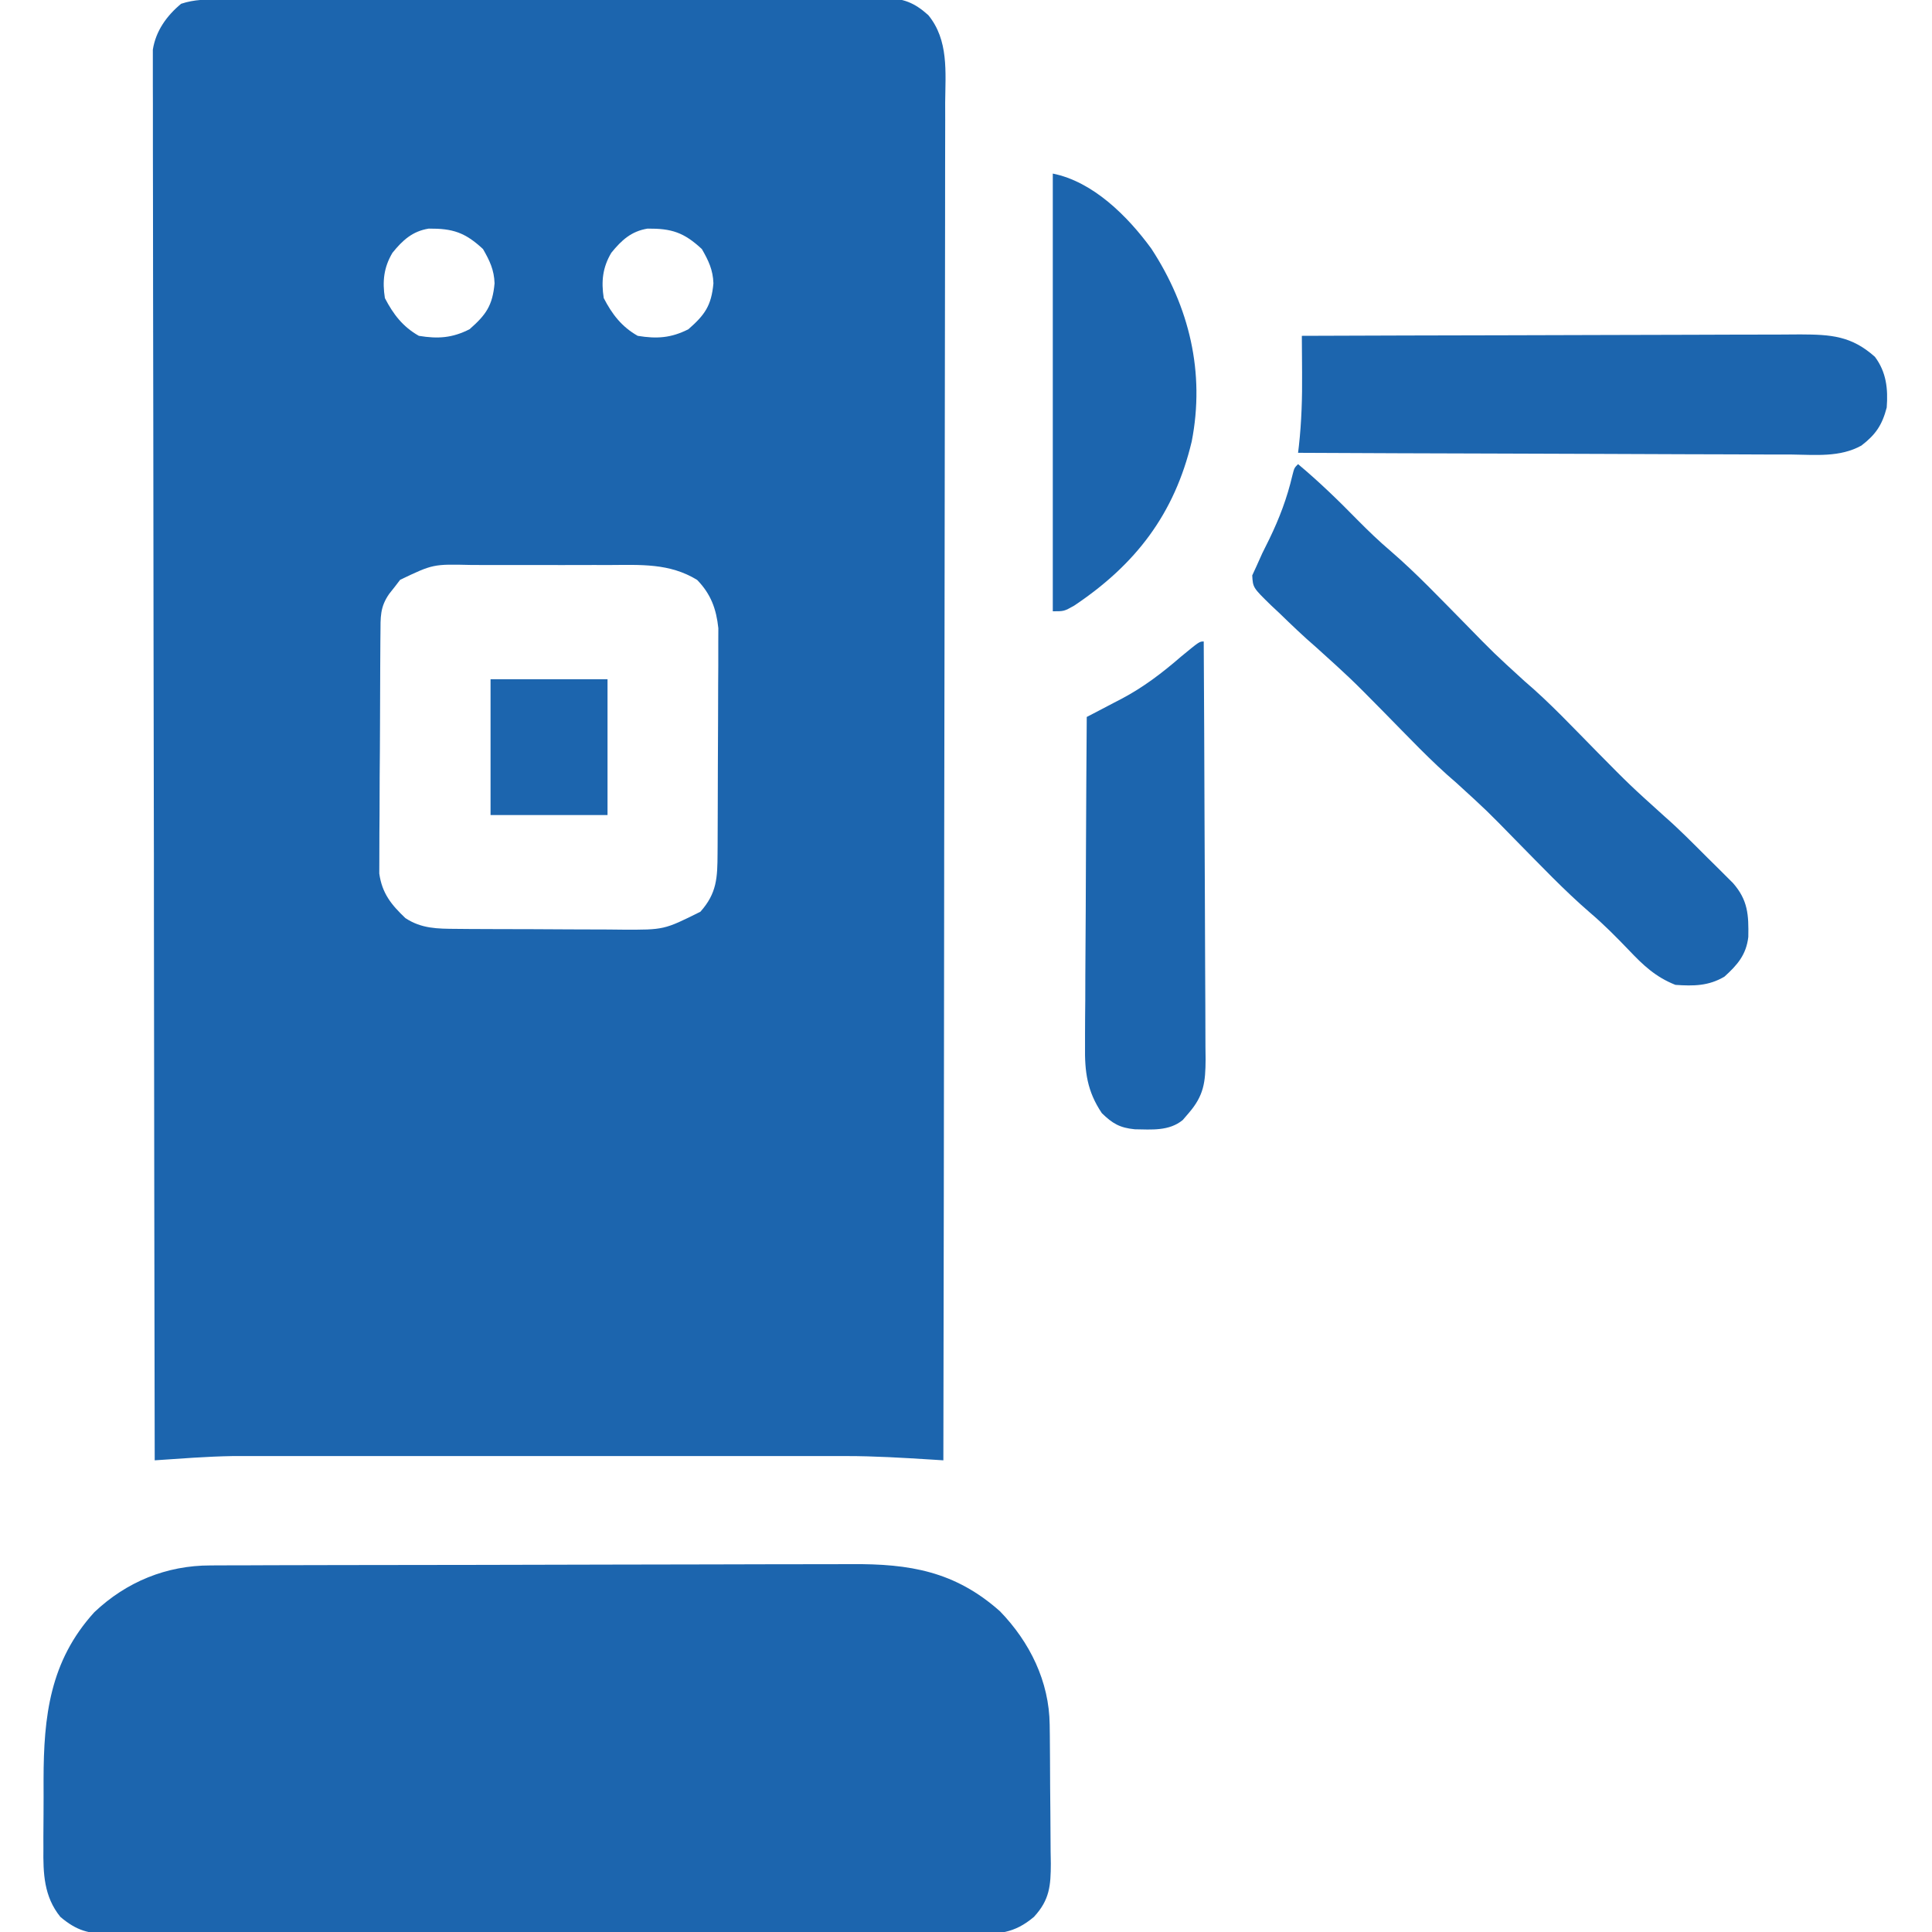 <svg fill="none" height="64" viewBox="0 0 64 64" width="64" xmlns="http://www.w3.org/2000/svg">
    <g clip-path="url(#clip0_3001_226)">
        <path
            d="M7.312 -0.018C7.408 -0.019 7.504 -0.019 7.604 -0.02C7.927 -0.021 8.251 -0.022 8.574 -0.022C8.806 -0.023 9.038 -0.024 9.269 -0.025C9.899 -0.027 10.529 -0.028 11.159 -0.029C11.552 -0.03 11.946 -0.03 12.339 -0.031C13.57 -0.034 14.8 -0.035 16.031 -0.036C17.452 -0.038 18.873 -0.041 20.294 -0.046C21.393 -0.05 22.491 -0.052 23.589 -0.052C24.245 -0.052 24.901 -0.053 25.557 -0.057C26.174 -0.06 26.791 -0.06 27.408 -0.059C27.635 -0.059 27.861 -0.06 28.088 -0.061C28.397 -0.063 28.706 -0.063 29.015 -0.061C29.105 -0.062 29.194 -0.064 29.287 -0.065C29.918 -0.057 30.28 0.079 30.75 0.5C31.431 1.329 31.319 2.388 31.31 3.4C31.31 3.594 31.311 3.788 31.311 3.983C31.312 4.515 31.311 5.047 31.308 5.579C31.306 6.154 31.307 6.728 31.307 7.302C31.307 8.297 31.306 9.292 31.303 10.287C31.299 11.725 31.297 13.164 31.297 14.602C31.296 16.935 31.292 19.269 31.288 21.603C31.283 23.869 31.28 26.136 31.277 28.403C31.277 28.543 31.277 28.682 31.277 28.826C31.276 29.527 31.276 30.229 31.275 30.93C31.27 36.745 31.261 42.56 31.25 48.375C31.109 48.366 30.968 48.357 30.823 48.348C29.898 48.291 28.975 48.234 28.048 48.234C27.912 48.234 27.912 48.234 27.774 48.234C27.482 48.233 27.189 48.233 26.896 48.234C26.682 48.234 26.468 48.233 26.255 48.233C25.681 48.233 25.107 48.233 24.533 48.233C23.928 48.234 23.324 48.233 22.719 48.233C21.704 48.233 20.69 48.233 19.675 48.234C18.507 48.234 17.339 48.234 16.171 48.233C15.162 48.233 14.154 48.233 13.146 48.233C12.546 48.233 11.946 48.233 11.346 48.233C10.782 48.233 10.217 48.233 9.653 48.234C9.448 48.234 9.242 48.234 9.037 48.233C8.754 48.233 8.47 48.234 8.186 48.234C8.029 48.234 7.871 48.234 7.709 48.234C6.846 48.248 5.985 48.318 5.125 48.375C5.114 42.384 5.105 36.394 5.099 30.403C5.099 29.696 5.098 28.989 5.098 28.282C5.097 28.142 5.097 28.001 5.097 27.856C5.095 25.576 5.091 23.296 5.086 21.015C5.082 18.677 5.079 16.338 5.078 13.999C5.077 12.555 5.075 11.111 5.071 9.668C5.068 8.678 5.068 7.689 5.068 6.699C5.069 6.128 5.068 5.557 5.065 4.986C5.063 4.463 5.063 3.94 5.065 3.417C5.065 3.228 5.064 3.039 5.063 2.85C5.061 2.592 5.062 2.335 5.063 2.078C5.063 1.935 5.063 1.793 5.063 1.645C5.16 1.028 5.52 0.522 6 0.125C6.445 -0.023 6.849 -0.018 7.312 -0.018ZM13 8.375C12.712 8.86 12.663 9.321 12.75 9.875C13.029 10.413 13.345 10.825 13.875 11.125C14.507 11.229 14.981 11.198 15.555 10.906C16.094 10.433 16.316 10.129 16.383 9.386C16.369 8.94 16.22 8.632 16 8.25C15.405 7.698 14.999 7.567 14.202 7.573C13.663 7.659 13.336 7.959 13 8.375ZM20.25 8.375C19.962 8.86 19.913 9.321 20 9.875C20.279 10.413 20.595 10.825 21.125 11.125C21.757 11.229 22.231 11.198 22.805 10.906C23.344 10.433 23.566 10.129 23.633 9.386C23.619 8.94 23.47 8.632 23.25 8.25C22.655 7.698 22.249 7.567 21.452 7.573C20.913 7.659 20.586 7.959 20.25 8.375ZM13.255 19.207C13.197 19.283 13.138 19.359 13.078 19.438C13.018 19.514 12.958 19.59 12.896 19.668C12.582 20.114 12.607 20.448 12.603 20.991C12.602 21.08 12.601 21.169 12.6 21.261C12.598 21.556 12.596 21.851 12.595 22.146C12.595 22.247 12.594 22.348 12.594 22.452C12.591 22.986 12.589 23.521 12.588 24.055C12.587 24.606 12.582 25.157 12.577 25.708C12.574 26.133 12.573 26.557 12.573 26.981C12.572 27.184 12.571 27.387 12.568 27.59C12.565 27.875 12.565 28.16 12.566 28.445C12.566 28.607 12.565 28.769 12.564 28.935C12.655 29.589 12.959 29.968 13.43 30.414C13.963 30.765 14.491 30.766 15.117 30.77C15.336 30.772 15.336 30.772 15.56 30.774C15.718 30.774 15.875 30.775 16.037 30.776C16.2 30.776 16.363 30.777 16.531 30.778C16.875 30.779 17.22 30.78 17.565 30.78C18.004 30.781 18.442 30.784 18.881 30.787C19.303 30.79 19.725 30.791 20.146 30.791C20.303 30.793 20.459 30.794 20.62 30.796C21.998 30.802 21.998 30.802 23.202 30.202C23.749 29.588 23.766 29.073 23.77 28.279C23.771 28.195 23.771 28.111 23.772 28.024C23.774 27.747 23.775 27.47 23.775 27.193C23.776 27 23.777 26.806 23.777 26.613C23.779 26.208 23.78 25.802 23.78 25.397C23.781 24.879 23.784 24.361 23.787 23.844C23.79 23.444 23.79 23.045 23.79 22.645C23.791 22.454 23.792 22.264 23.794 22.073C23.796 21.805 23.795 21.537 23.794 21.27C23.795 21.118 23.795 20.966 23.796 20.809C23.728 20.172 23.549 19.679 23.094 19.211C22.178 18.649 21.224 18.713 20.18 18.717C19.935 18.716 19.935 18.716 19.685 18.716C19.341 18.716 18.997 18.716 18.653 18.718C18.213 18.719 17.774 18.718 17.335 18.717C16.913 18.715 16.492 18.716 16.07 18.717C15.914 18.716 15.757 18.716 15.595 18.715C14.346 18.686 14.346 18.686 13.255 19.207Z"
            fill="#1C65AE" />
        <path
            d="M6.971 51.857C7.118 51.856 7.118 51.856 7.269 51.855C7.599 51.854 7.929 51.853 8.259 51.853C8.496 51.852 8.732 51.851 8.969 51.85C9.746 51.848 10.523 51.846 11.301 51.845C11.569 51.845 11.836 51.844 12.104 51.844C13.363 51.841 14.623 51.84 15.882 51.839C17.333 51.837 18.785 51.834 20.236 51.829C21.359 51.825 22.482 51.823 23.605 51.823C24.275 51.823 24.945 51.822 25.616 51.818C26.247 51.815 26.878 51.815 27.509 51.816C27.74 51.816 27.971 51.816 28.201 51.814C30.128 51.8 31.631 52.048 33.125 53.375C34.115 54.397 34.756 55.701 34.772 57.133C34.774 57.255 34.775 57.378 34.777 57.505C34.778 57.701 34.778 57.701 34.78 57.902C34.781 58.038 34.782 58.174 34.783 58.314C34.785 58.602 34.786 58.889 34.787 59.176C34.788 59.47 34.791 59.764 34.795 60.057C34.8 60.482 34.802 60.907 34.803 61.332C34.805 61.462 34.808 61.593 34.81 61.728C34.808 62.464 34.772 62.936 34.25 63.5C33.59 64.057 33.072 64.071 32.247 64.064C32.122 64.064 31.996 64.065 31.867 64.066C31.446 64.068 31.025 64.066 30.604 64.065C30.302 64.065 30 64.066 29.698 64.067C28.964 64.069 28.229 64.069 27.495 64.068C26.898 64.067 26.3 64.066 25.703 64.067C25.618 64.067 25.533 64.067 25.446 64.067C25.273 64.067 25.1 64.067 24.928 64.068C23.308 64.069 21.689 64.067 20.07 64.065C18.681 64.062 17.292 64.063 15.903 64.065C14.29 64.068 12.676 64.069 11.063 64.067C10.891 64.067 10.719 64.067 10.546 64.067C10.419 64.067 10.419 64.067 10.29 64.067C9.694 64.066 9.097 64.067 8.501 64.068C7.698 64.07 6.896 64.069 6.093 64.066C5.798 64.065 5.503 64.065 5.209 64.066C4.807 64.068 4.405 64.066 4.003 64.064C3.827 64.065 3.827 64.065 3.648 64.067C2.936 64.058 2.549 63.963 2 63.5C1.453 62.825 1.428 62.059 1.438 61.225C1.438 61.105 1.438 60.985 1.437 60.861C1.438 60.609 1.439 60.356 1.442 60.104C1.445 59.722 1.444 59.34 1.443 58.958C1.445 56.856 1.651 55.026 3.125 53.406C4.189 52.398 5.516 51.856 6.971 51.857Z"
            fill="#1C65AE" />
        <path
            d="M43 15.375C43.692 15.954 44.327 16.568 44.958 17.213C45.319 17.578 45.683 17.929 46.075 18.262C46.943 19.012 47.732 19.85 48.538 20.665C49.492 21.642 49.492 21.642 50.5 22.562C51.355 23.29 52.124 24.117 52.913 24.915C53.995 26.011 53.995 26.011 55.138 27.043C55.629 27.472 56.086 27.938 56.547 28.398C56.648 28.498 56.748 28.597 56.852 28.699C56.948 28.795 57.044 28.891 57.144 28.99C57.23 29.076 57.317 29.162 57.406 29.251C57.903 29.817 57.929 30.305 57.915 31.038C57.845 31.631 57.554 31.963 57.125 32.352C56.601 32.663 56.103 32.667 55.5 32.625C54.84 32.363 54.431 31.973 53.953 31.469C53.542 31.041 53.131 30.625 52.679 30.24C51.809 29.49 51.019 28.651 50.212 27.835C49.258 26.858 49.258 26.858 48.25 25.938C47.395 25.21 46.626 24.383 45.837 23.585C44.75 22.483 44.75 22.483 43.602 21.445C43.175 21.078 42.771 20.689 42.367 20.297C42.281 20.217 42.195 20.136 42.107 20.054C41.505 19.466 41.505 19.466 41.482 19.061C41.529 18.958 41.576 18.856 41.625 18.75C41.688 18.61 41.751 18.471 41.815 18.327C41.892 18.171 41.969 18.015 42.047 17.859C42.382 17.168 42.636 16.499 42.812 15.747C42.875 15.5 42.875 15.5 43 15.375Z"
            fill="#1C65AE" />
        <path
            d="M43.125 11.125C45.424 11.116 47.723 11.11 50.023 11.106C51.09 11.104 52.158 11.101 53.225 11.097C54.156 11.093 55.087 11.091 56.017 11.09C56.51 11.089 57.003 11.088 57.495 11.085C57.959 11.083 58.423 11.082 58.887 11.083C59.138 11.082 59.389 11.08 59.64 11.078C60.655 11.082 61.329 11.125 62.109 11.82C62.488 12.327 62.547 12.882 62.5 13.5C62.348 14.08 62.137 14.395 61.66 14.761C60.95 15.153 60.15 15.066 59.362 15.057C59.183 15.057 59.004 15.057 58.826 15.057C58.343 15.057 57.859 15.054 57.376 15.051C56.871 15.048 56.365 15.047 55.859 15.047C54.903 15.045 53.946 15.041 52.989 15.036C51.9 15.03 50.81 15.028 49.721 15.025C47.481 15.02 45.24 15.011 43 15C43.009 14.926 43.018 14.852 43.027 14.775C43.117 13.967 43.14 13.172 43.133 12.359C43.132 12.24 43.132 12.12 43.131 11.997C43.13 11.706 43.128 11.416 43.125 11.125Z"
            fill="#1C65AE" />
        <path
            d="M39.875 21.25C39.887 23.177 39.895 25.103 39.901 27.029C39.903 27.924 39.907 28.819 39.913 29.713C39.918 30.493 39.921 31.273 39.922 32.053C39.923 32.465 39.924 32.878 39.928 33.291C39.931 33.752 39.932 34.213 39.932 34.674C39.934 34.811 39.935 34.947 39.937 35.088C39.933 35.852 39.881 36.291 39.375 36.875C39.31 36.95 39.246 37.025 39.18 37.102C38.728 37.475 38.145 37.417 37.591 37.409C37.096 37.36 36.855 37.221 36.5 36.875C36.013 36.151 35.929 35.505 35.943 34.648C35.943 34.53 35.943 34.412 35.943 34.29C35.943 33.901 35.947 33.513 35.951 33.125C35.952 32.855 35.953 32.584 35.953 32.314C35.955 31.604 35.96 30.895 35.966 30.186C35.971 29.461 35.973 28.736 35.975 28.011C35.981 26.591 35.989 25.17 36 23.75C36.127 23.684 36.254 23.618 36.385 23.55C36.555 23.461 36.724 23.372 36.894 23.283C36.977 23.24 37.061 23.197 37.147 23.152C37.879 22.766 38.5 22.291 39.125 21.75C39.732 21.25 39.732 21.25 39.875 21.25Z"
            fill="#1C65AE" />
        <path
            d="M34.875 5.75C36.206 6.016 37.351 7.157 38.137 8.233C39.399 10.16 39.923 12.343 39.477 14.625C38.904 17.033 37.615 18.703 35.584 20.062C35.25 20.25 35.25 20.25 34.875 20.25C34.875 15.465 34.875 10.68 34.875 5.75Z"
            fill="#1C65AE" />
        <path
            d="M16.25 22.5C17.529 22.5 18.808 22.5 20.125 22.5C20.125 23.985 20.125 25.47 20.125 27C18.846 27 17.567 27 16.25 27C16.25 25.515 16.25 24.03 16.25 22.5Z"
            fill="#1C65AE" />
    </g>
    <defs>
        <clipPath id="clip0_3001_226">
            <rect fill="white" height="64" width="64" />
        </clipPath>
    </defs>
</svg>
